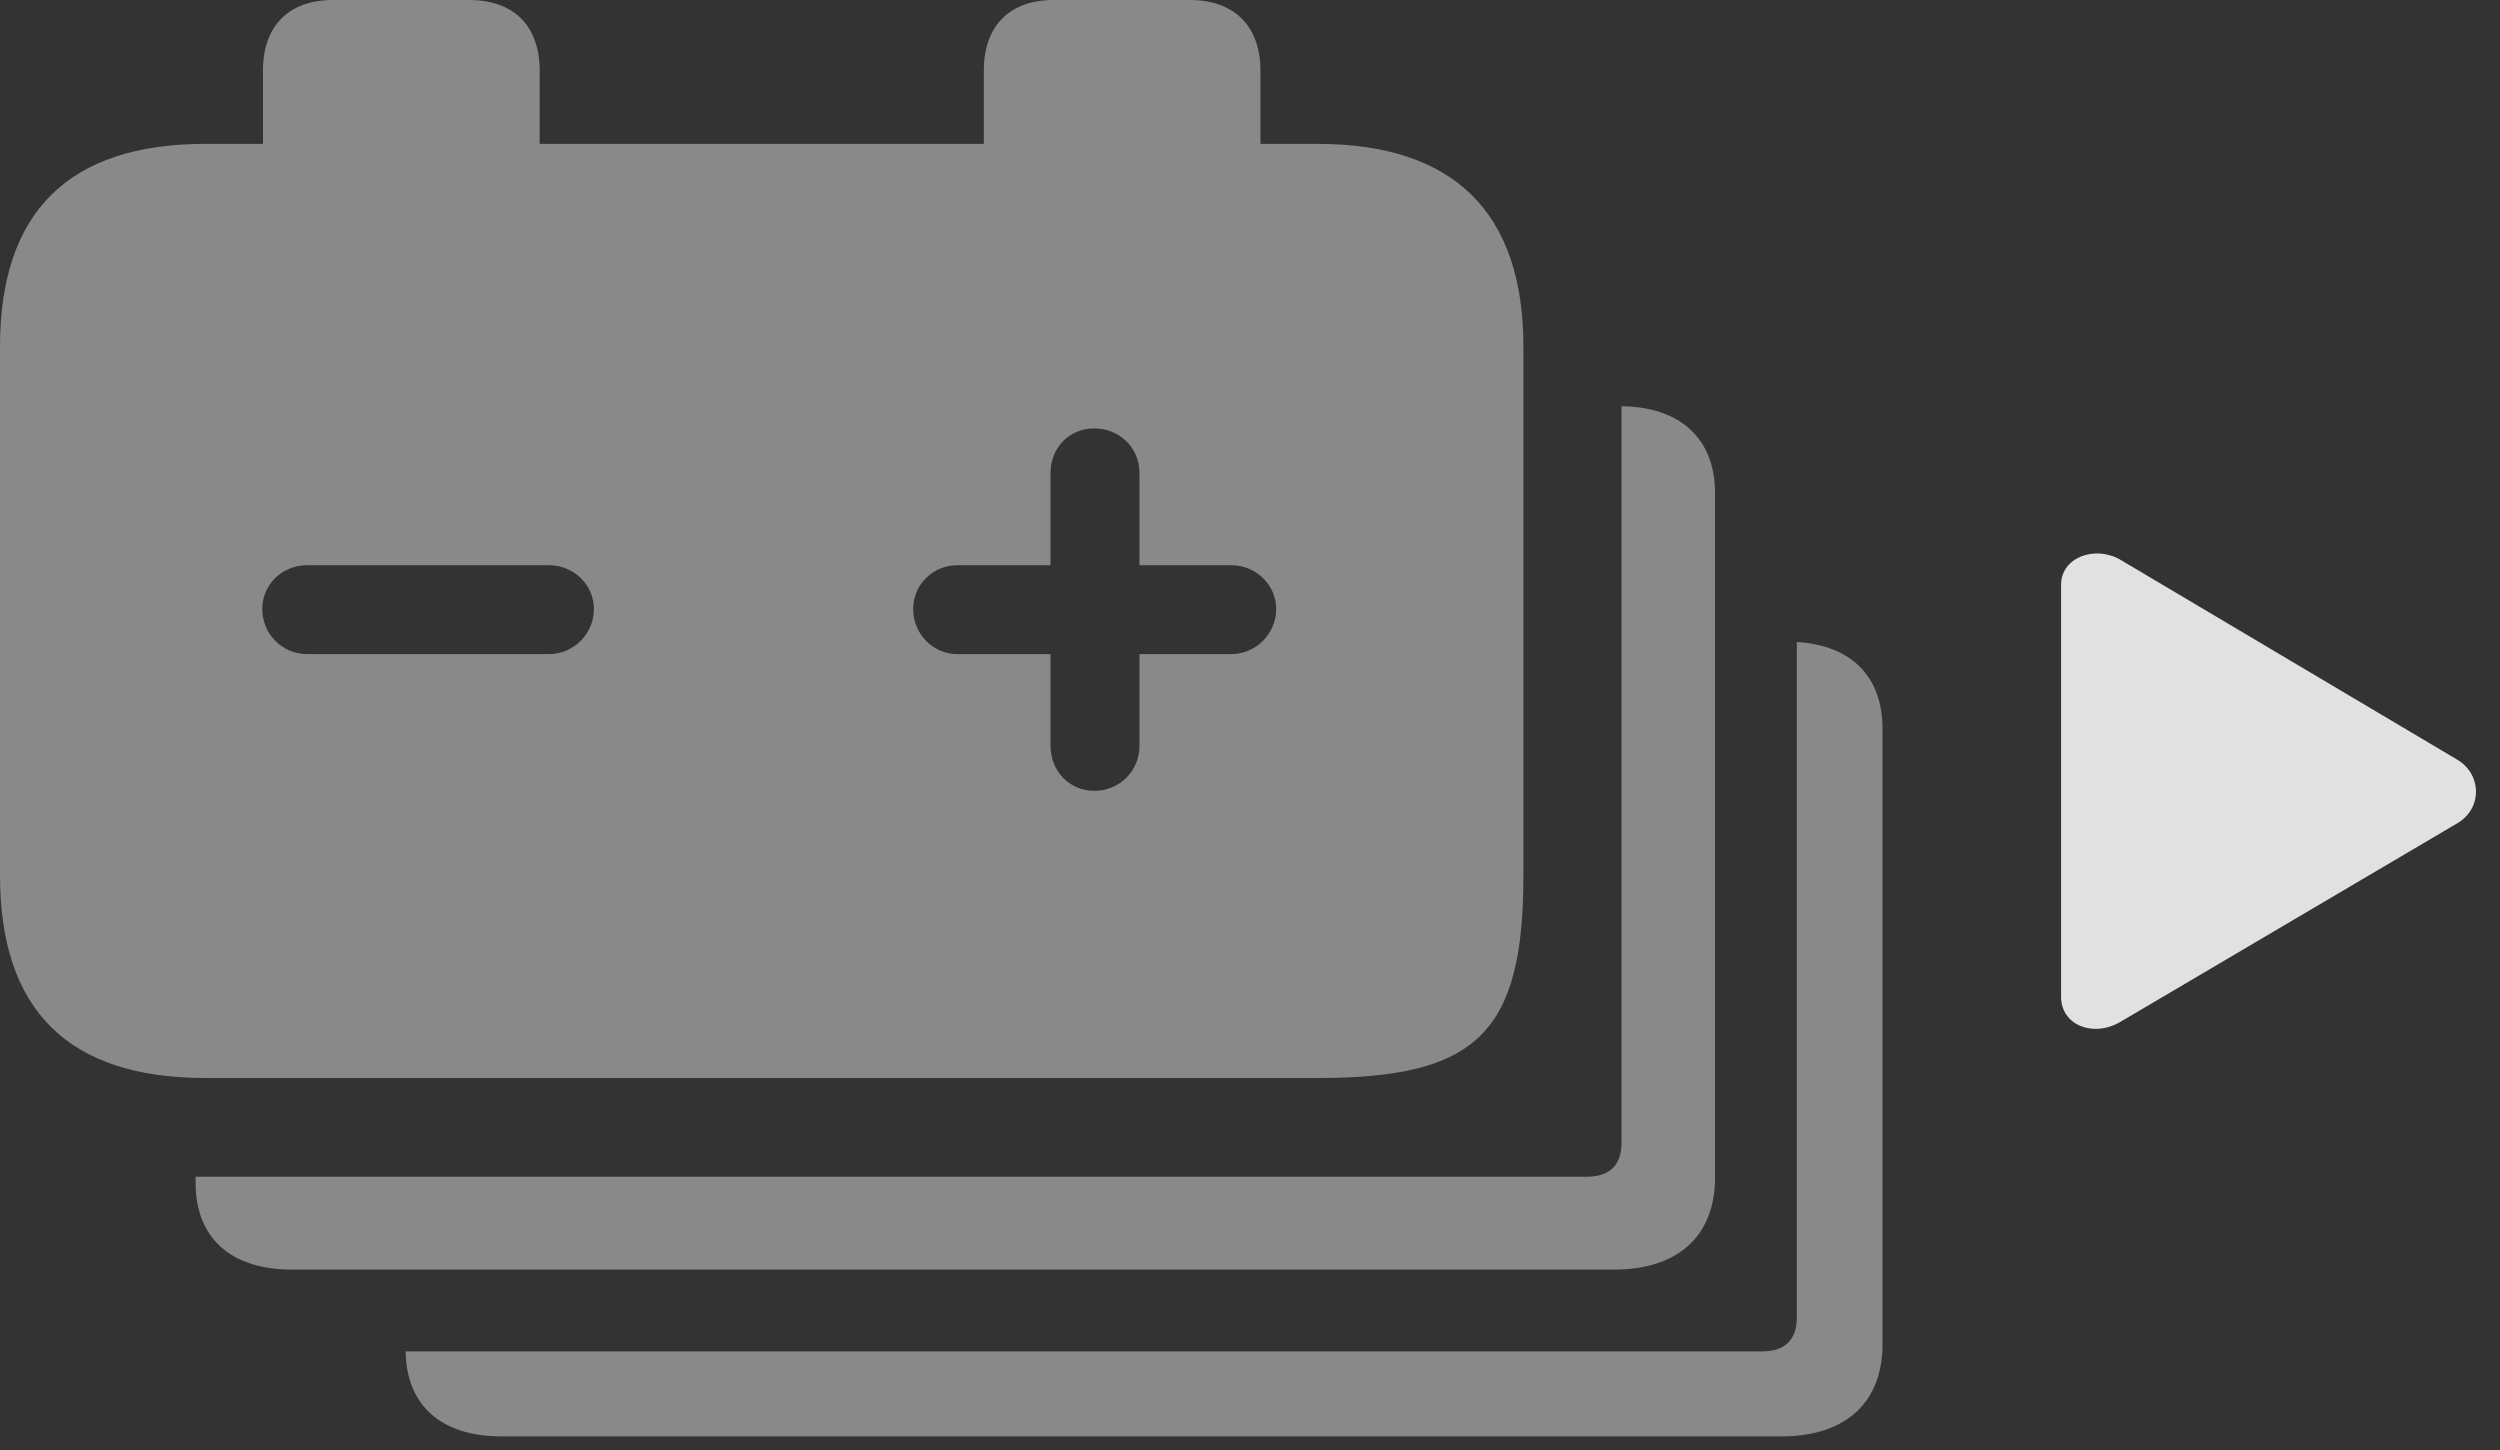 <?xml version="1.0" encoding="UTF-8"?>
<!--Generator: Apple Native CoreSVG 341-->
<!DOCTYPE svg
PUBLIC "-//W3C//DTD SVG 1.1//EN"
       "http://www.w3.org/Graphics/SVG/1.1/DTD/svg11.dtd">
<svg version="1.1" xmlns="http://www.w3.org/2000/svg" xmlns:xlink="http://www.w3.org/1999/xlink" viewBox="0 0 37.324 21.65">
 <rect x="0" y="0" width="37.324" height="21.65" fill="#333333" stroke="none"/>
 <g>
  <rect height="21.65" opacity="0" width="37.324" x="0" y="0"/>
  <path d="M28.105 10.879L28.105 20.068C28.105 20.947 27.549 21.445 26.592 21.445L7.49 21.445C6.593 21.445 6.067 20.988 6.056 20.176L26.309 20.176C26.641 20.176 26.826 20.01 26.826 19.668L26.826 9.585C27.635 9.634 28.105 10.095 28.105 10.879Z" fill="white" fill-opacity="0.425"/>
  <path d="M25.605 7.363L25.605 17.578C25.605 18.457 25.049 18.955 24.092 18.955L4.365 18.955C3.447 18.955 2.92 18.486 2.92 17.656L2.92 17.568L23.691 17.568C24.023 17.568 24.209 17.402 24.209 17.061L24.209 6.065C25.09 6.075 25.605 6.552 25.605 7.363Z" fill="white" fill-opacity="0.425"/>
  <path d="M8.057 1.055L8.057 2.148L14.688 2.148L14.688 1.055C14.688 0.391 15.068 0 15.732 0L17.764 0C18.428 0 18.818 0.391 18.818 1.055L18.818 2.148L19.668 2.148C21.699 2.148 22.744 3.164 22.744 5.176L22.744 13.066C22.744 15.42 22.051 16.094 19.678 16.094L3.066 16.094C1.025 16.094 0 15.088 0 13.066L0 5.176C0 3.164 1.025 2.148 3.066 2.148L3.926 2.148L3.926 1.055C3.926 0.391 4.307 0 4.971 0L7.002 0C7.676 0 8.057 0.391 8.057 1.055ZM15.684 7.061L15.684 8.438L14.297 8.438C13.926 8.438 13.633 8.73 13.633 9.092C13.633 9.463 13.926 9.766 14.297 9.766L15.684 9.766L15.684 11.133C15.684 11.514 15.967 11.807 16.338 11.807C16.709 11.807 17.012 11.514 17.012 11.133L17.012 9.766L18.379 9.766C18.75 9.766 19.053 9.463 19.053 9.092C19.053 8.73 18.75 8.438 18.379 8.438L17.012 8.438L17.012 7.061C17.012 6.68 16.709 6.396 16.338 6.396C15.967 6.396 15.684 6.68 15.684 7.061ZM4.59 8.438C4.209 8.438 3.916 8.73 3.916 9.092C3.916 9.463 4.209 9.766 4.59 9.766L8.193 9.766C8.564 9.766 8.867 9.463 8.867 9.092C8.867 8.73 8.564 8.438 8.193 8.438Z" fill="white" fill-opacity="0.425"/>
  <path d="M36.68 11.338L31.66 8.359C31.279 8.135 30.771 8.32 30.771 8.73L30.771 14.883C30.771 15.303 31.25 15.498 31.66 15.254L36.68 12.295C37.07 12.07 37.051 11.553 36.68 11.338Z" fill="white" fill-opacity="0.85"/>
 </g>
</svg>
